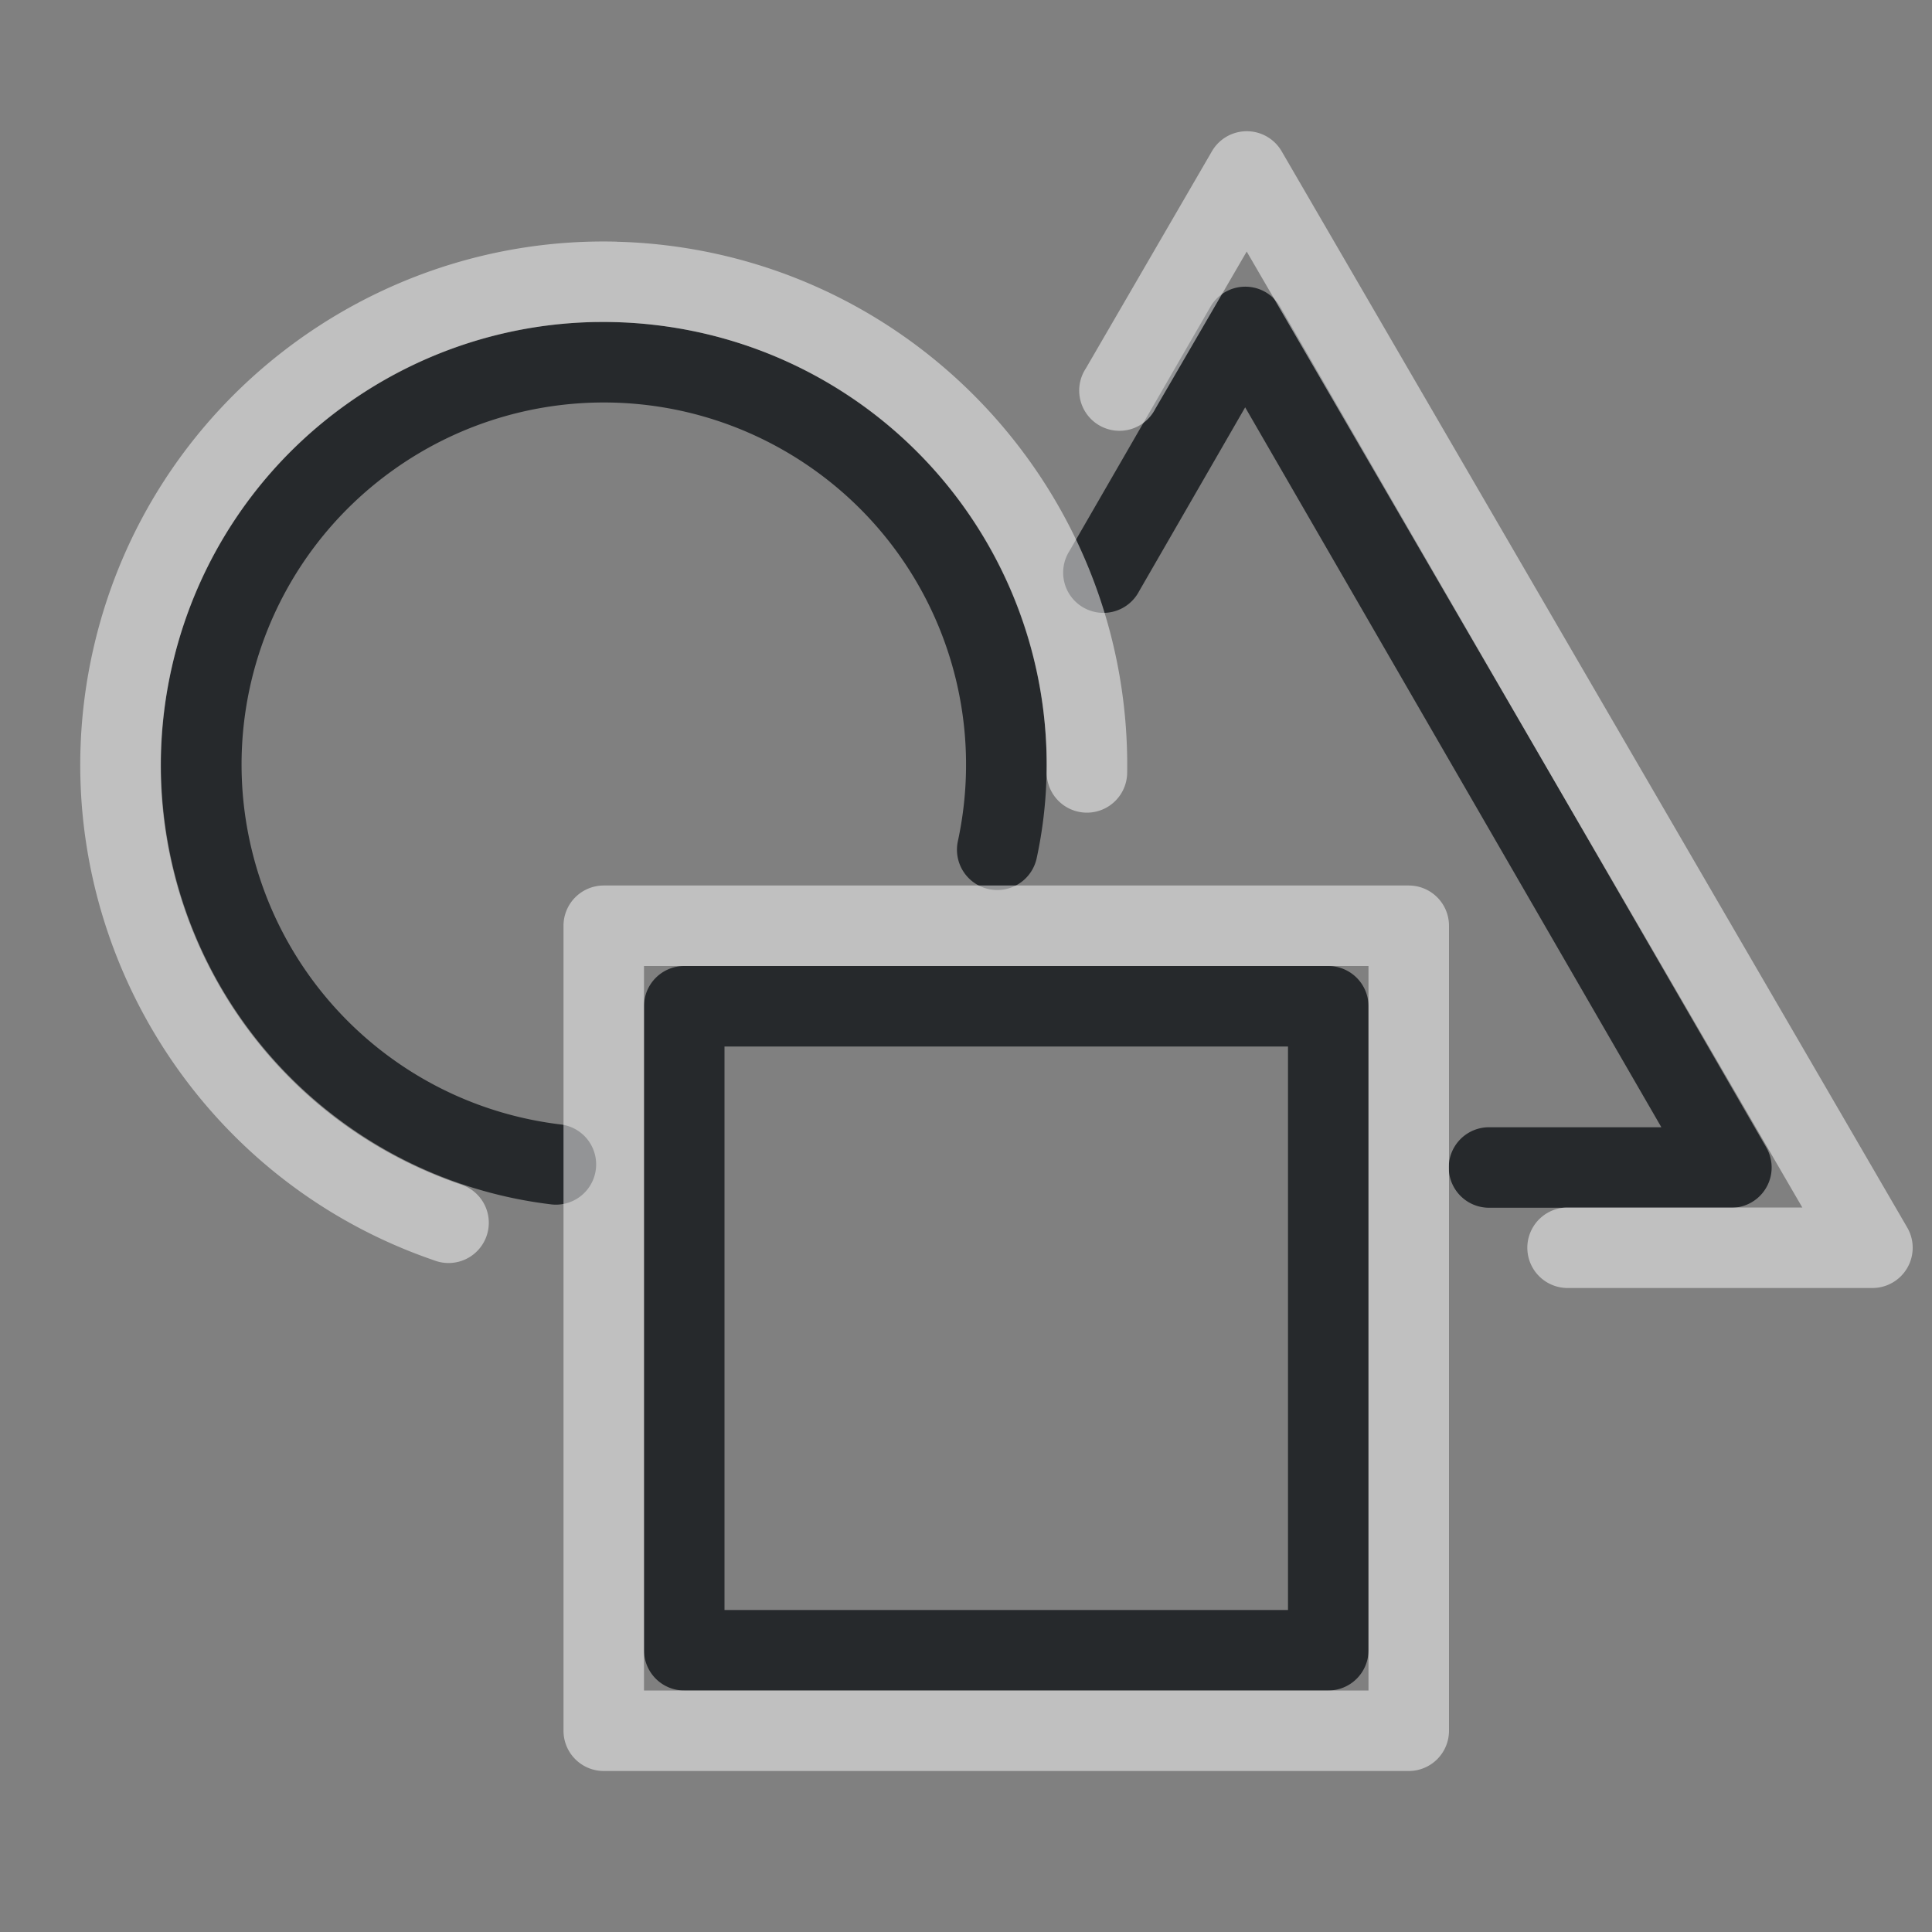 <?xml version="1.0" encoding="UTF-8"?>
<svg id="d" width="24" height="24" version="1.1" xmlns="http://www.w3.org/2000/svg" xmlns:cc="http://creativecommons.org/ns#" xmlns:dc="http://purl.org/dc/elements/1.1/" xmlns:rdf="http://www.w3.org/1999/02/22-rdf-syntax-ns#">
	<rect width="100%" height="100%" fill="#808080" stroke="none"/>
	<defs>
		<style id="current-color-scheme" type="text/css">.ColorScheme-Text {color:#090d11;}.ColorScheme-Background{color:#ffffff;}</style>
	</defs>
	<path id="b" d="m15.443 3.562a0.5 0.5 0 0 0-0.406 0.248l-1.752 3.035a0.5 0.5 0 1 0 0.865 0.5l1.318-2.285 5.17 8.943h-2.141a0.5 0.5 0 1 0 0 1h3.01a0.5 0.5 0 0 0 0.434-0.75l-6.039-10.443a0.5 0.5 0 0 0-0.459-0.248zm-8.041 0.438c-1.085 0.019-2.166 0.36-3.09 1.018-1.849 1.315-2.701 3.633-2.144 5.832 0.557 2.199 2.411 3.833 4.662 4.109a0.5 0.5 0 1 0 0.123-0.992c-1.845-0.226-3.358-1.561-3.814-3.363-0.456-1.802 0.239-3.694 1.754-4.771 1.515-1.077 3.532-1.113 5.084-0.09 1.552 1.023 2.314 2.89 1.922 4.707a0.5 0.5 0 1 0 0.979 0.211c0.479-2.217-0.457-4.506-2.352-5.754-0.947-0.624-2.038-0.926-3.123-0.906zm1.098 8a0.5 0.5 0 0 0-0.5 0.5v8a0.5 0.5 0 0 0 0.5 0.5h8a0.5 0.5 0 0 0 0.5-0.5v-8a0.5 0.5 0 0 0-0.5-0.5h-8zm0.5 1h7v7h-7v-7z" style="fill-opacity:.75;fill:currentColor" class="ColorScheme-Text"/>
	<path id="a" d="m15.459 1.631a0.5 0.5 0 0 0-0.404 0.248l-1.566 2.697a0.5 0.5 0 1 0 0.863 0.502l1.135-1.953 6.902 11.875h-2.916a0.5 0.5 0 1 0 0 1h3.785a0.5 0.5 0 0 0 0.434-0.752l-7.771-13.369a0.5 0.5 0 0 0-0.461-0.248zm-7.795 1.371c-3.059-0.079-5.806 2.01-6.502 5.047-0.743 3.239 1.083 6.527 4.227 7.606a0.5 0.5 0 1 0 0.324-0.945c-2.667-0.916-4.207-3.687-3.576-6.436 0.63-2.749 3.224-4.573 6.023-4.234 2.8 0.338 4.884 2.727 4.842 5.547a0.5 0.5 0 1 0 1 0.016c0.05-3.323-2.424-6.156-5.723-6.555-0.206-0.025-0.411-0.04-0.615-0.045zm-0.164 7.998a0.5 0.5 0 0 0-0.5 0.5v10a0.5 0.5 0 0 0 0.5 0.5h10a0.5 0.5 0 0 0 0.5-0.5v-10a0.5 0.5 0 0 0-0.5-0.5h-10zm0.5 1h9v9h-9v-9z" style="fill-opacity:.5;fill:currentColor" class="ColorScheme-Background"/>
</svg>
